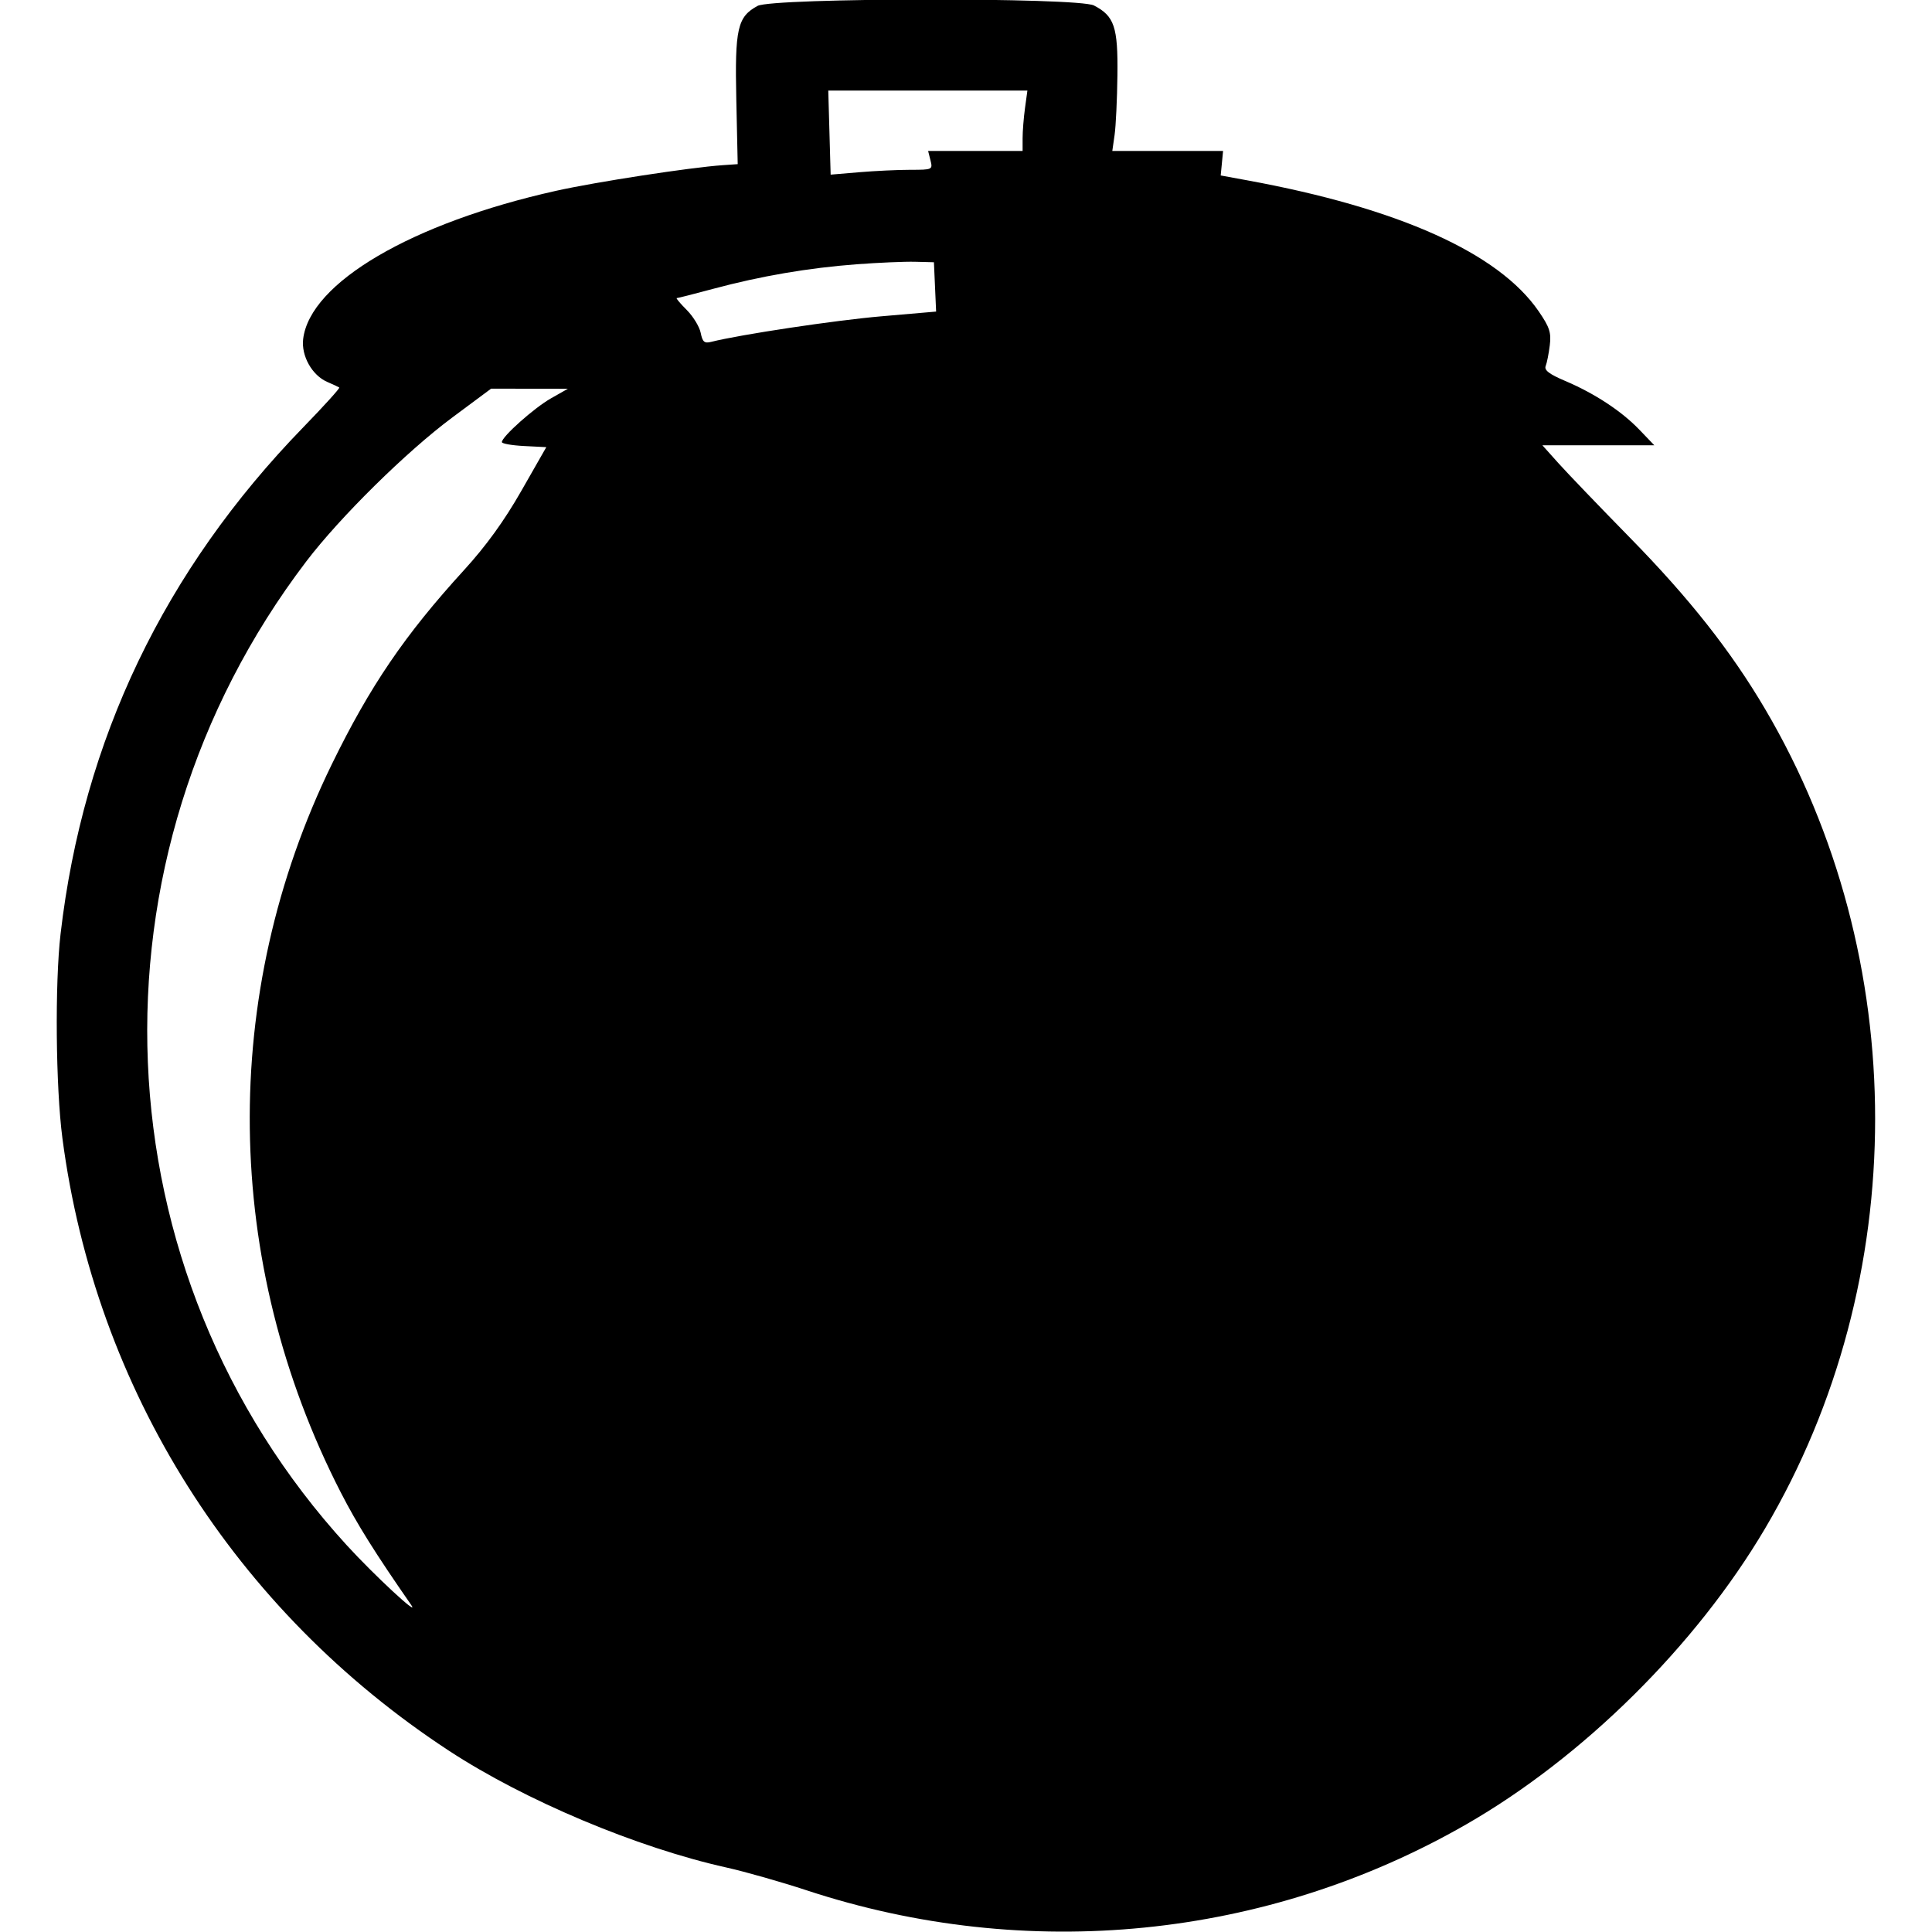 <svg xmlns="http://www.w3.org/2000/svg" width="512" height="512" viewBox="0 0 512 512" version="1.1">
	<path d="M 200.763 1.565 C 195.421 4.463, 194.719 7.563, 195.129 26.434 L 195.500 43.500 191.500 43.777 C 182.881 44.374, 157.936 48.213, 147.346 50.572 C 109.193 59.072, 82.156 74.915, 80.341 89.835 C 79.797 94.307, 82.713 99.490, 86.748 101.223 C 88.261 101.873, 89.685 102.536, 89.911 102.696 C 90.137 102.857, 85.838 107.603, 80.358 113.244 C 43.521 151.165, 22.027 196.039, 16.051 247.500 C 14.520 260.685, 14.767 288.117, 16.538 301.630 C 25.270 368.241, 62.226 426.798, 119 463.980 C 139.078 477.130, 168.749 489.615, 192.500 494.908 C 197.450 496.011, 207.026 498.733, 213.781 500.957 C 272.213 520.197, 335.600 513.869, 388.500 483.516 C 419.514 465.722, 449.405 436.139, 467.750 405.084 C 506.652 339.229, 506.656 253.864, 467.759 187.881 C 458.675 172.472, 447.713 158.576, 431.957 142.500 C 423.872 134.250, 415.342 125.362, 413.001 122.750 L 408.745 118 423.576 118 L 438.406 118 434.453 113.878 C 429.724 108.948, 422.589 104.258, 414.760 100.936 C 410.554 99.151, 409.180 98.099, 409.620 97 C 409.951 96.175, 410.441 93.700, 410.710 91.500 C 411.122 88.135, 410.655 86.706, 407.768 82.500 C 397.160 67.047, 370.666 55.143, 330.500 47.783 L 323.500 46.500 323.814 43.250 L 324.128 40 309.450 40 L 294.773 40 295.381 35.750 C 295.716 33.413, 296.053 26.290, 296.130 19.922 C 296.286 7.127, 295.316 4.249, 289.901 1.449 C 285.695 -0.726, 204.791 -0.620, 200.763 1.565 M 219.815 35.139 L 220.130 46.282 227.716 45.641 C 231.888 45.289, 237.983 45, 241.259 45 C 247.115 45, 247.206 44.957, 246.589 42.500 L 245.962 40 258.481 40 L 271 40 271 36.640 C 271 34.791, 271.286 31.191, 271.636 28.640 L 272.272 24 245.886 23.998 L 219.500 23.996 219.815 35.139 M 227 70.036 C 214.256 70.996, 201.623 73.153, 189.178 76.496 C 184.051 77.873, 179.629 79, 179.351 79 C 179.073 79, 180.253 80.407, 181.974 82.127 C 183.694 83.847, 185.366 86.580, 185.690 88.201 C 186.174 90.620, 186.668 91.049, 188.452 90.601 C 196.235 88.648, 221.247 84.889, 233.516 83.829 L 248.082 82.570 247.791 76.035 L 247.500 69.500 242.500 69.373 C 239.750 69.303, 232.775 69.602, 227 70.036 M 119.821 110.672 C 107.732 119.659, 90.102 137.040, 81.167 148.780 C 21.156 227.628, 25.653 337.054, 91.882 409.488 C 99.164 417.453, 111.352 428.758, 108.989 425.357 C 99.411 411.570, 94.616 403.907, 90.305 395.500 C 58.988 334.432, 58.125 263.597, 87.954 202.500 C 98.052 181.818, 107.290 168.249, 122.934 151.122 C 128.813 144.685, 133.582 138.097, 138.138 130.122 L 144.776 118.500 138.888 118.202 C 135.649 118.039, 133 117.570, 133 117.160 C 133 115.721, 141.551 108.101, 146 105.577 L 150.500 103.024 140.321 103.012 L 130.143 103 119.821 110.672" stroke="none" fill="black" fill-rule="evenodd"/>
</svg>